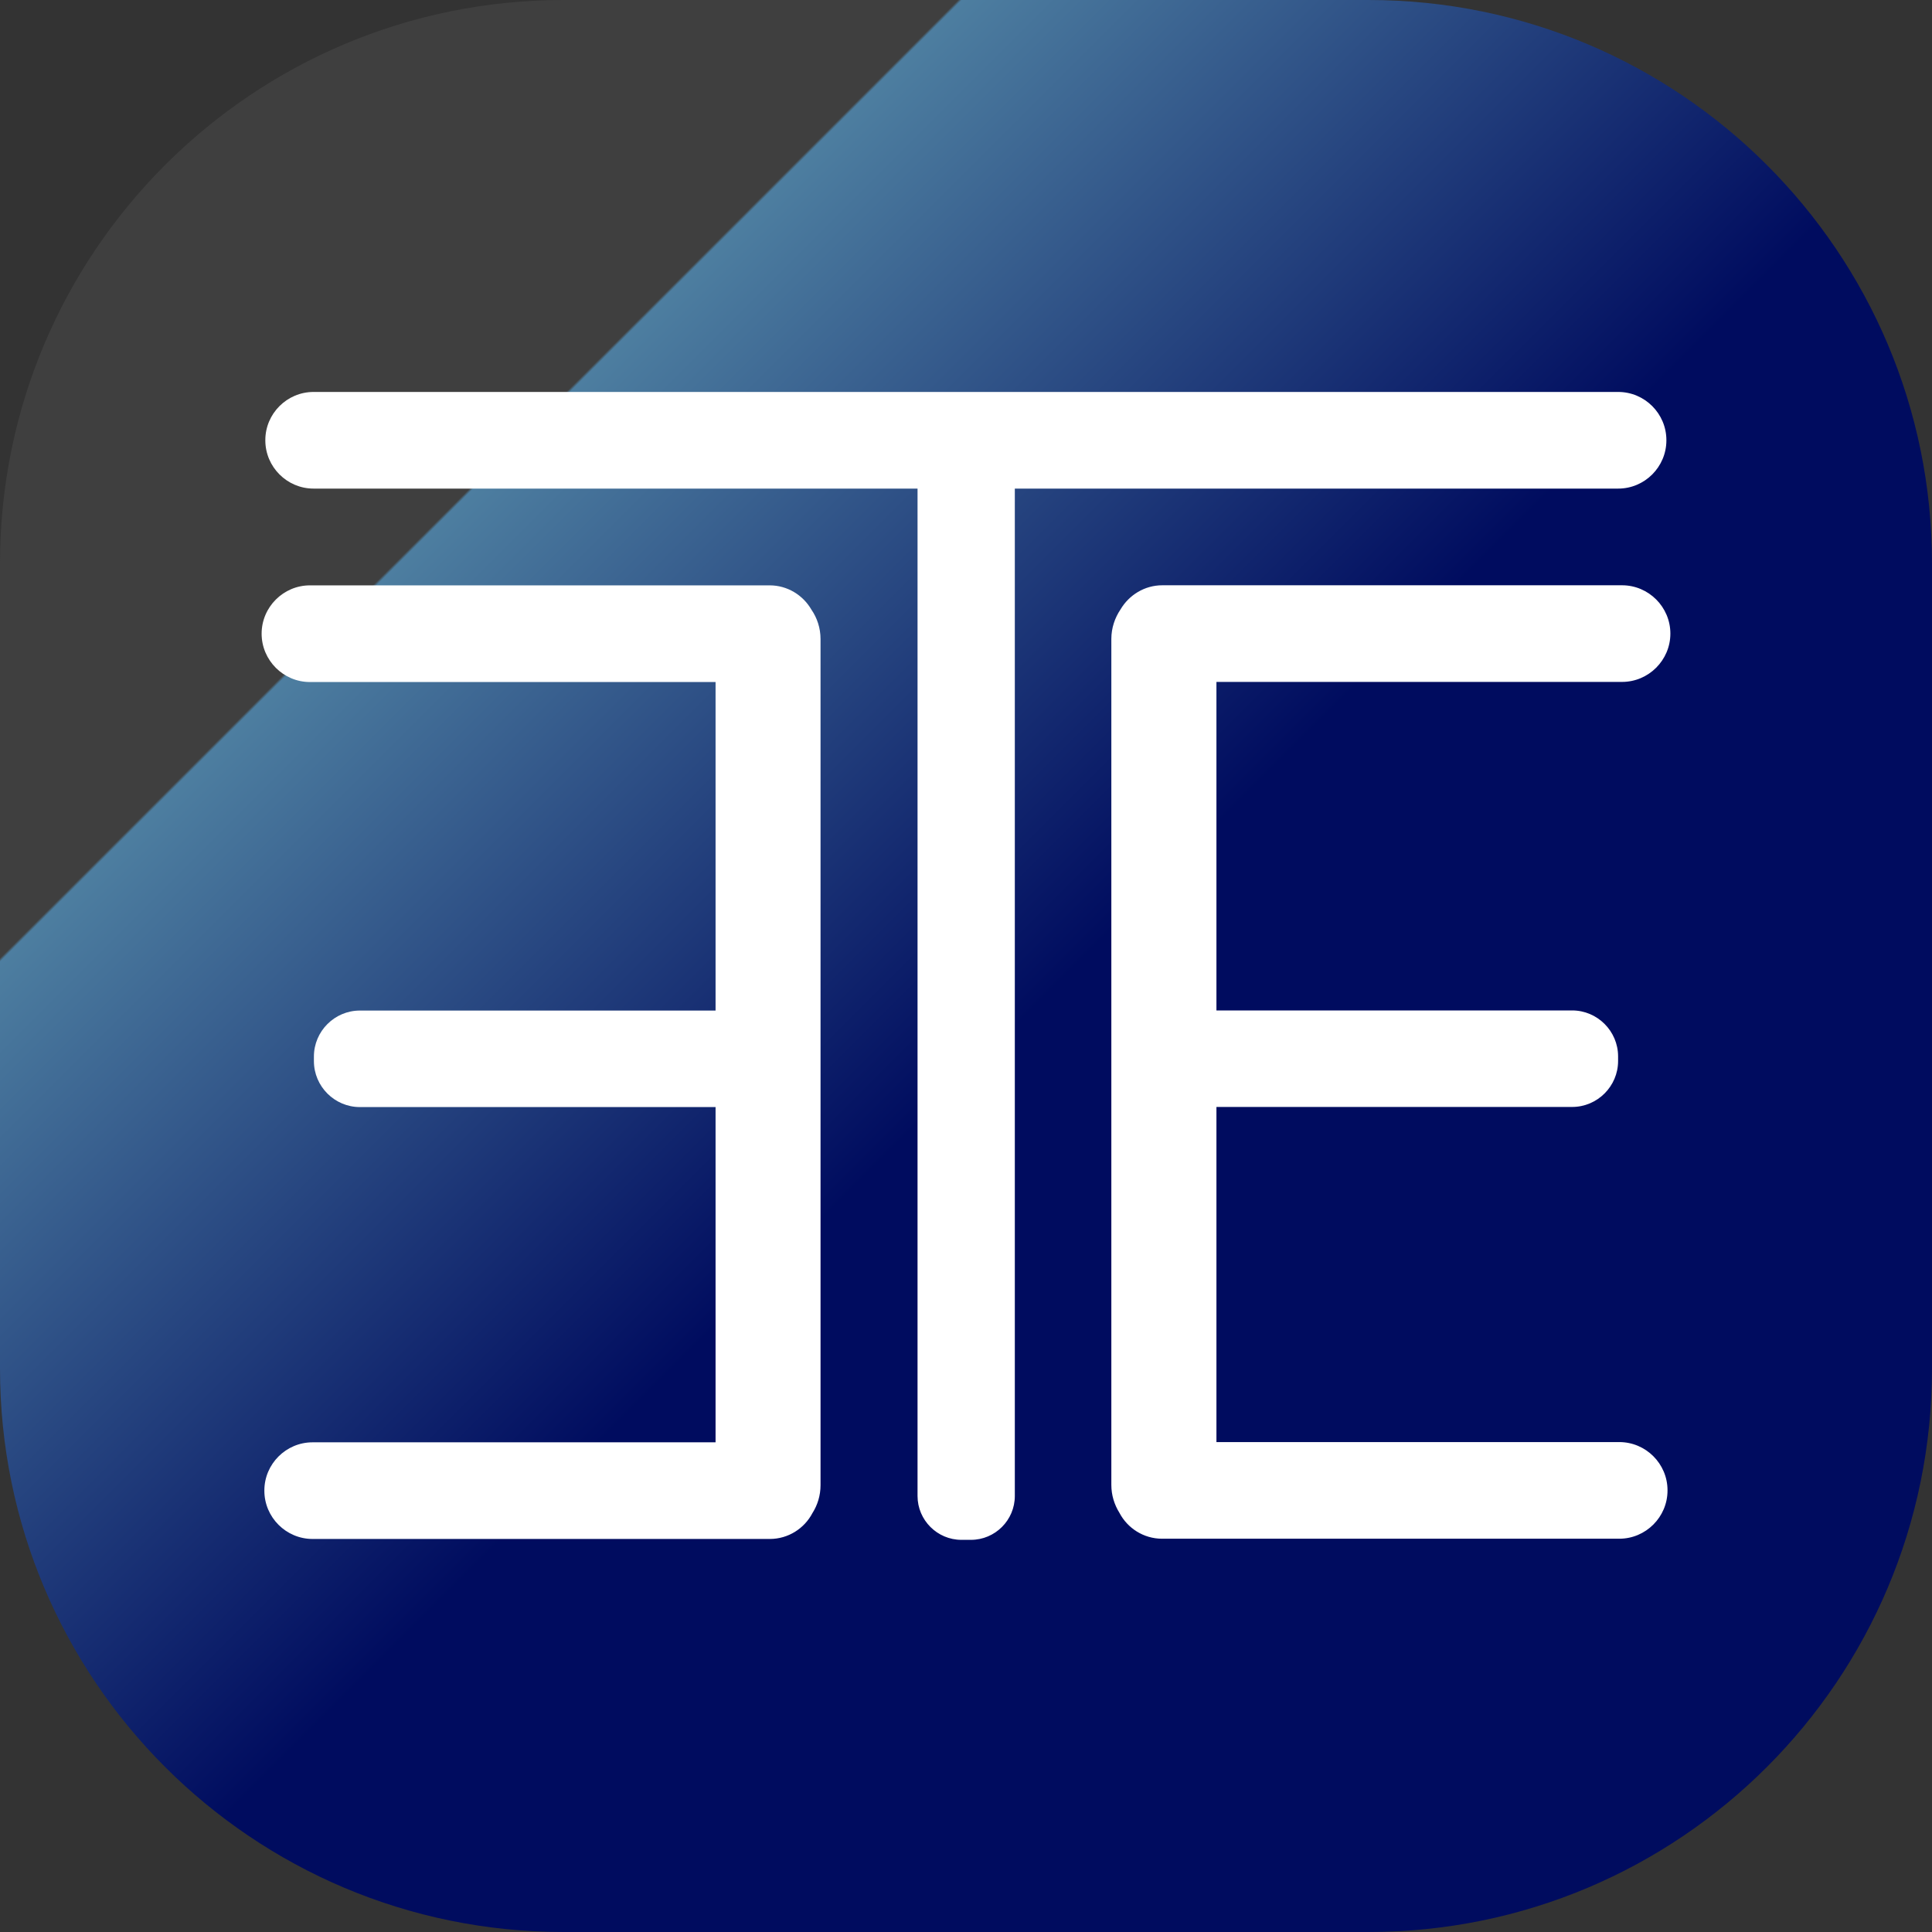 <svg width="48" height="48" viewBox="0 0 48 48" fill="none" xmlns="http://www.w3.org/2000/svg">
<rect x="0" y="0" width="48" height="48" fill="#333333" stroke="none"/>
<path d="M0 14C0 6.268 6.268 0 14 0H34C41.732 0 48 6.268 48 14V34C48 41.732 41.732 48 34 48H14C6.268 48 0 41.732 0 34V14Z" fill="url(#paint0_linear_1709_3802)"/>
<path fill-rule="evenodd" clip-rule="evenodd" d="M40.204 12.139C40.863 12.139 41.401 11.6 41.401 10.941V10.935C41.401 10.276 40.863 9.738 40.204 9.738H7.79C7.131 9.738 6.592 10.276 6.592 10.935V10.941C6.592 11.6 7.131 12.139 7.79 12.139H22.796V37.167C22.796 37.767 23.286 38.257 23.886 38.257H24.123C24.724 38.257 25.213 37.767 25.213 37.167V12.139H40.204ZM19.123 14.543H7.701C7.042 14.543 6.5 15.082 6.5 15.744C6.5 16.403 7.039 16.945 7.701 16.945H17.778V25.107H8.941C8.313 25.107 7.799 25.621 7.799 26.249V26.363C7.799 26.991 8.313 27.505 8.941 27.505H17.778V35.834H7.765C7.107 35.834 6.568 36.372 6.568 37.031V37.037C6.568 37.696 7.107 38.235 7.765 38.235H19.126C19.585 38.235 19.985 37.973 20.185 37.592C20.312 37.391 20.386 37.154 20.386 36.899V15.877C20.386 15.606 20.302 15.353 20.158 15.144C19.951 14.787 19.563 14.543 19.123 14.543ZM41.5 15.741C41.5 16.403 40.958 16.942 40.299 16.942H30.222V25.104H39.059C39.687 25.104 40.201 25.618 40.201 26.246V26.36C40.201 26.988 39.687 27.502 39.059 27.502H30.222V35.828H40.231C40.89 35.828 41.429 36.366 41.429 37.025V37.031C41.429 37.69 40.89 38.229 40.231 38.229H28.871C28.412 38.229 28.012 37.967 27.812 37.586C27.685 37.382 27.611 37.145 27.611 36.893V15.874C27.611 15.603 27.698 15.35 27.839 15.141C28.049 14.784 28.437 14.541 28.877 14.541H40.299C40.961 14.541 41.5 15.082 41.5 15.741Z" fill="white"/>
<defs>
<linearGradient id="paint0_linear_1709_3802" x1="48" y1="48" x2="0" y2="0" gradientUnits="userSpaceOnUse">
<stop offset="0.471" stop-color="#000C5F"/>
<stop offset="0.751" stop-color="#4D7EA0"/>
<stop offset="0.752" stop-color="#3F3F3F"/>
</linearGradient>
</defs>
</svg>
